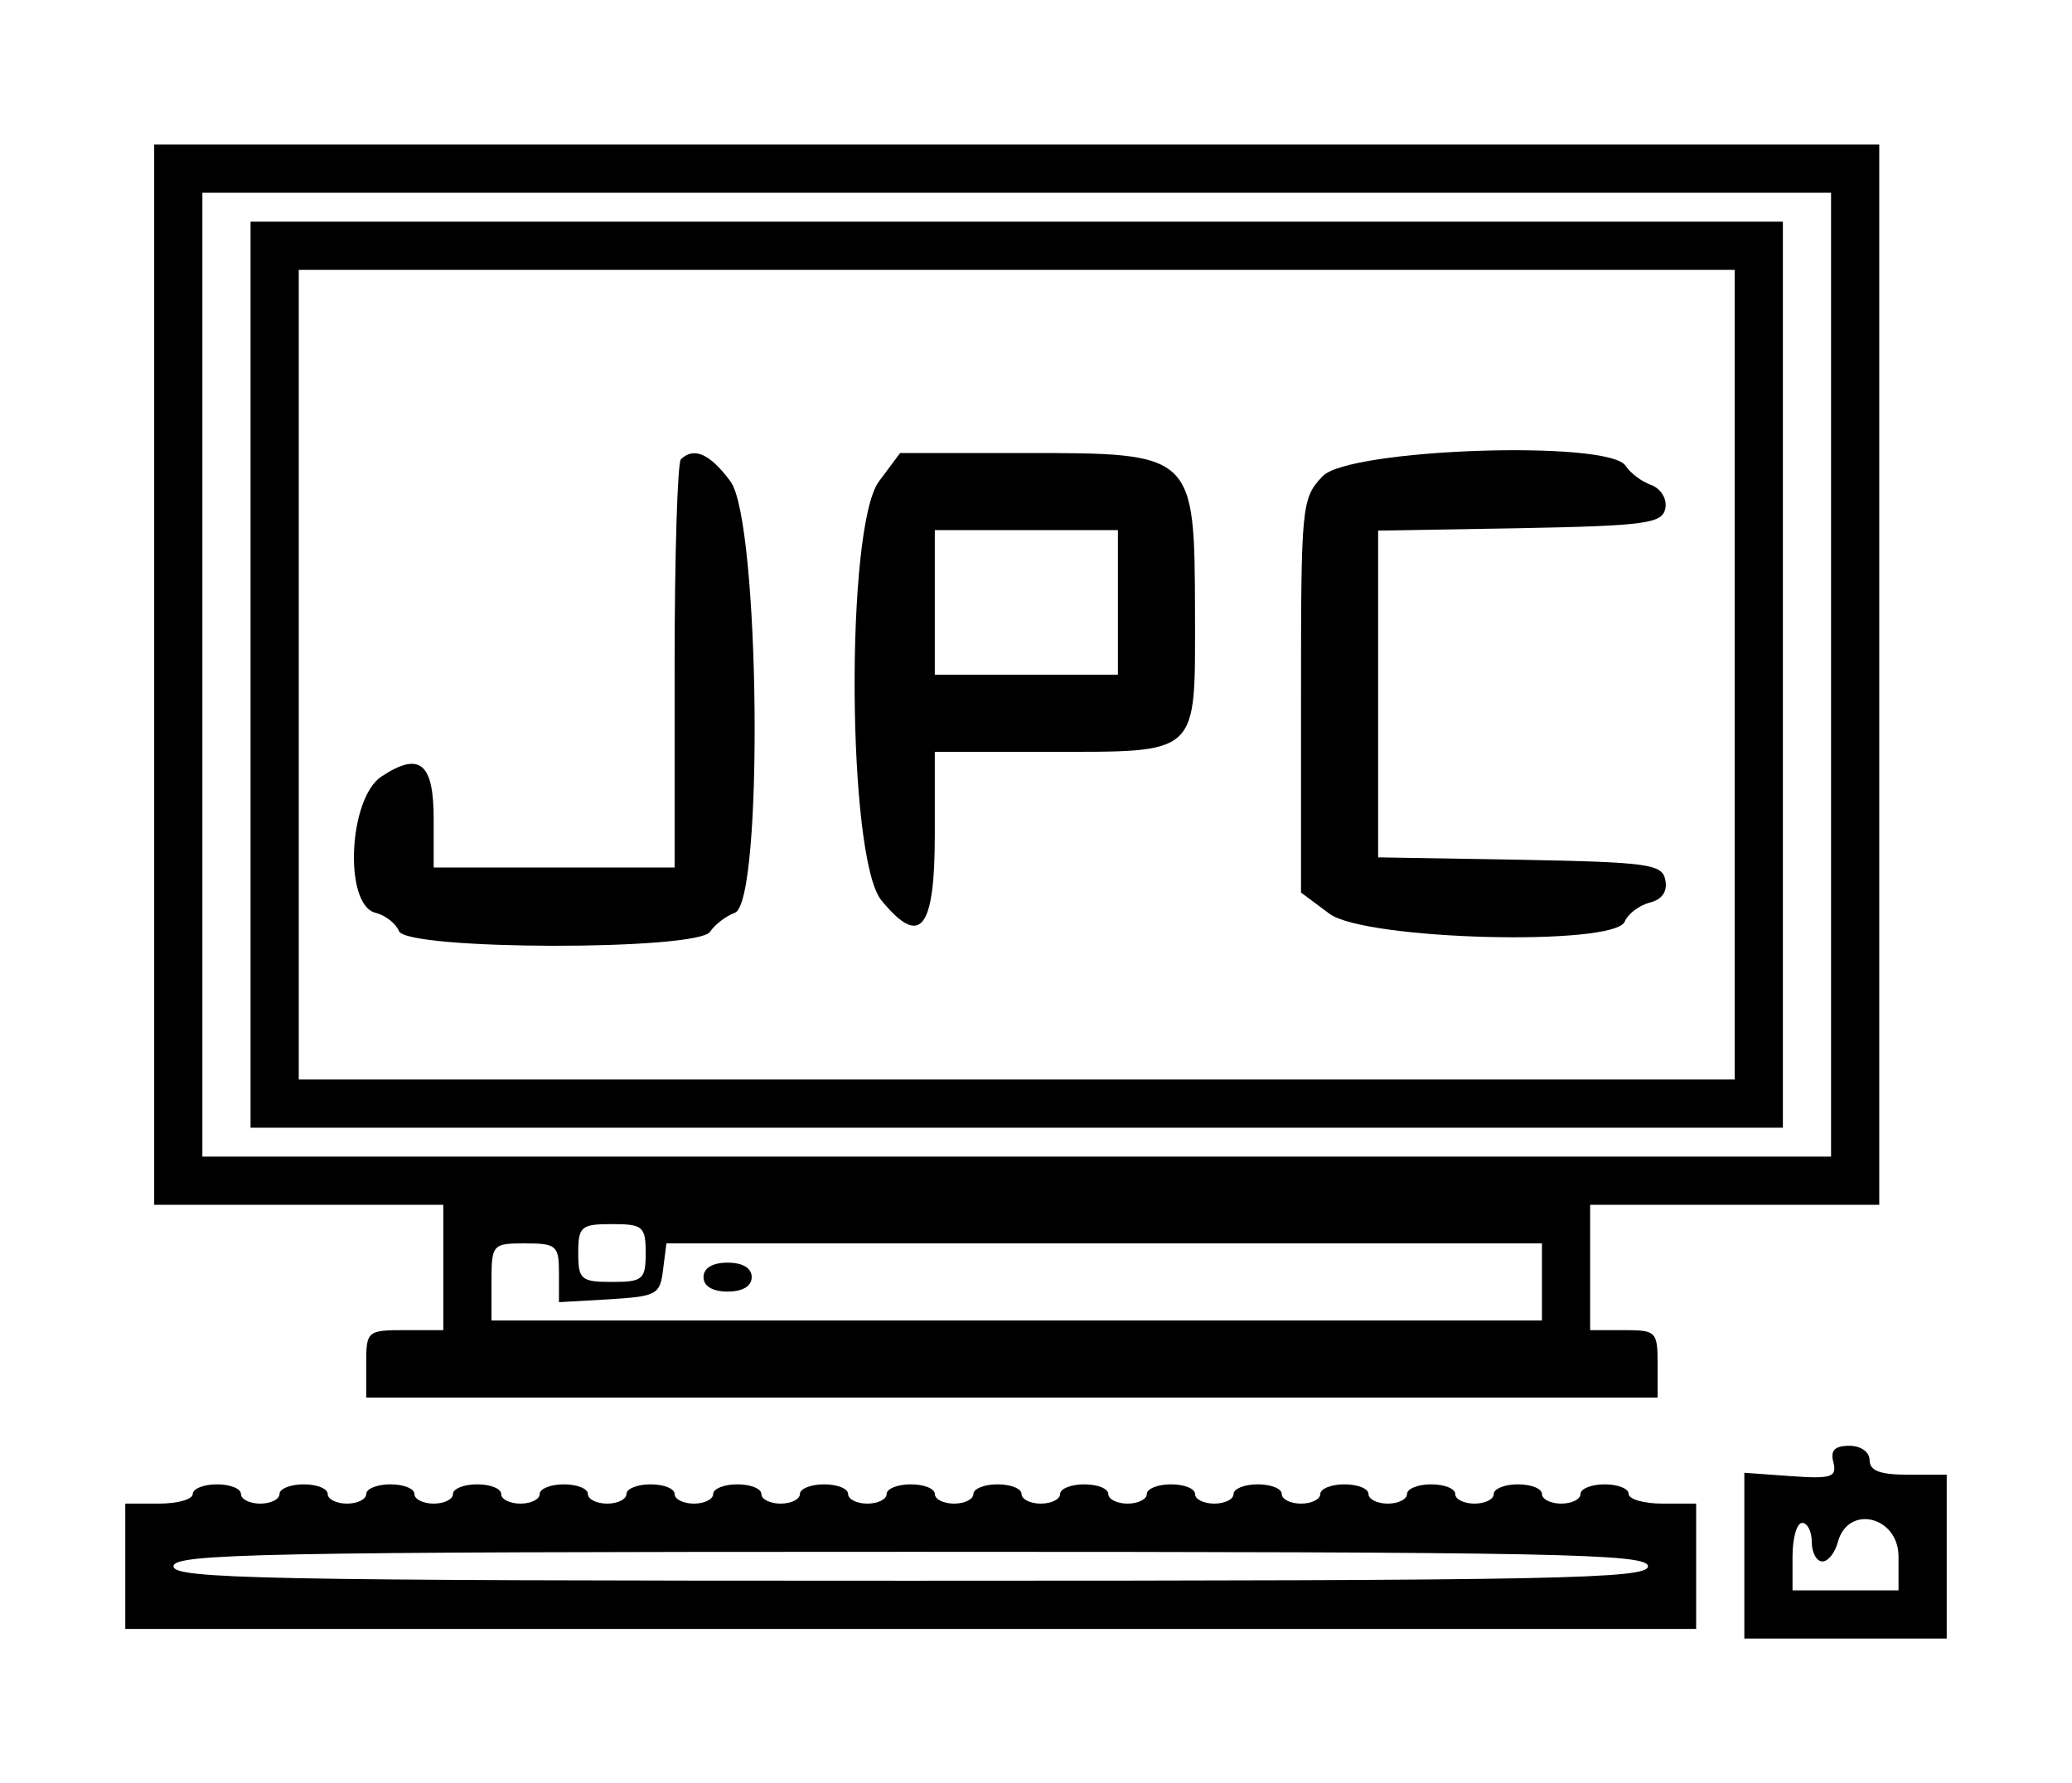 <?xml version="1.0" standalone="no"?>
<!DOCTYPE svg PUBLIC "-//W3C//DTD SVG 20010904//EN"
 "http://www.w3.org/TR/2001/REC-SVG-20010904/DTD/svg10.dtd">
<svg version="1.0" xmlns="http://www.w3.org/2000/svg"
 width="215pt" height="185pt" viewBox="0 0 215 185"
 preserveAspectRatio="xMidYMid meet">
<g transform="translate(0,185) scale(0.05,-0.05)"
fill="#000000" stroke="none">
<path d="M320 2300 l0 -1100 300 0 300 0 0 -130 0 -130 -80 0 c-78 0 -80 -2
-80 -70 l0 -70 1340 0 1340 0 0 70 c0 67 -3 70 -70 70 l-70 0 0 130 0 130 300
0 300 0 0 1100 0 1100 -1790 0 -1790 0 0 -1100z m3480 0 l0 -1000 -1690 0
-1690 0 0 1000 0 1000 1690 0 1690 0 0 -1000z m-2460 -1200 c0 -55 -6 -60 -70
-60 -64 0 -70 5 -70 60 0 55 6 60 70 60 64 0 70 -5 70 -60z m-180 -41 l0 -61
105 6 c98 6 105 10 111 61 l7 55 908 0 909 0 0 -80 0 -80 -1090 0 -1090 0 0
80 c0 78 2 80 70 80 65 0 70 -5 70 -61z"/>
<path d="M520 2300 l0 -940 1590 0 1590 0 0 940 0 940 -1590 0 -1590 0 0 -940z
m3080 0 l0 -840 -1490 0 -1490 0 0 840 0 840 1490 0 1490 0 0 -840z"/>
<path d="M1413 2747 c-7 -8 -13 -201 -13 -430 l0 -417 -250 0 -250 0 0 101 c0
116 -29 140 -108 88 -69 -45 -79 -266 -13 -283 21 -5 43 -23 49 -38 15 -40
622 -41 646 -1 9 14 32 32 51 39 60 22 52 812 -9 895 -43 58 -76 72 -103 46z"/>
<path d="M1824 2701 c-70 -95 -66 -782 5 -869 81 -99 111 -62 111 137 l0 171
231 0 c321 0 309 -11 309 286 -1 334 0 334 -354 334 l-258 0 -44 -59z m496
-251 l0 -150 -190 0 -190 0 0 150 0 150 190 0 190 0 0 -150z"/>
<path d="M2745 2712 c-44 -46 -45 -60 -45 -456 l0 -408 59 -44 c74 -55 593
-68 613 -16 6 15 29 33 51 39 26 6 38 23 33 47 -6 33 -35 37 -301 42 l-295 5
0 339 0 339 295 5 c262 5 295 10 301 41 4 20 -9 41 -30 49 -20 7 -43 25 -52
39 -33 55 -575 36 -629 -21z"/>
<path d="M1460 1050 c0 -19 19 -30 50 -30 31 0 50 11 50 30 0 19 -19 30 -50
30 -31 0 -50 -11 -50 -30z"/>
<path d="M3805 665 c7 -30 -4 -34 -88 -28 l-97 7 0 -172 0 -172 210 0 210 0 0
170 0 170 -80 0 c-58 0 -80 8 -80 30 0 17 -18 30 -42 30 -31 0 -40 -10 -33
-35z m-45 -165 c0 -22 10 -40 22 -40 12 0 26 18 32 40 21 79 126 54 126 -30
l0 -70 -110 0 -110 0 0 70 c0 39 9 70 20 70 11 0 20 -18 20 -40z"/>
<path d="M400 600 c0 -11 -31 -20 -70 -20 l-70 0 0 -130 0 -130 1630 0 1630 0
0 130 0 130 -70 0 c-38 0 -70 9 -70 20 0 11 -22 20 -50 20 -27 0 -50 -9 -50
-20 0 -11 -18 -20 -40 -20 -22 0 -40 9 -40 20 0 11 -22 20 -50 20 -27 0 -50
-9 -50 -20 0 -11 -18 -20 -40 -20 -22 0 -40 9 -40 20 0 11 -22 20 -50 20 -27
0 -50 -9 -50 -20 0 -11 -18 -20 -40 -20 -22 0 -40 9 -40 20 0 11 -22 20 -50
20 -27 0 -50 -9 -50 -20 0 -11 -18 -20 -40 -20 -22 0 -40 9 -40 20 0 11 -22
20 -50 20 -27 0 -50 -9 -50 -20 0 -11 -18 -20 -40 -20 -22 0 -40 9 -40 20 0
11 -22 20 -50 20 -27 0 -50 -9 -50 -20 0 -11 -18 -20 -40 -20 -22 0 -40 9 -40
20 0 11 -22 20 -50 20 -27 0 -50 -9 -50 -20 0 -11 -18 -20 -40 -20 -22 0 -40
9 -40 20 0 11 -22 20 -50 20 -27 0 -50 -9 -50 -20 0 -11 -18 -20 -40 -20 -22
0 -40 9 -40 20 0 11 -22 20 -50 20 -27 0 -50 -9 -50 -20 0 -11 -18 -20 -40
-20 -22 0 -40 9 -40 20 0 11 -22 20 -50 20 -27 0 -50 -9 -50 -20 0 -11 -18
-20 -40 -20 -22 0 -40 9 -40 20 0 11 -22 20 -50 20 -27 0 -50 -9 -50 -20 0
-11 -18 -20 -40 -20 -22 0 -40 9 -40 20 0 11 -22 20 -50 20 -27 0 -50 -9 -50
-20 0 -11 -18 -20 -40 -20 -22 0 -40 9 -40 20 0 11 -22 20 -50 20 -27 0 -50
-9 -50 -20 0 -11 -18 -20 -40 -20 -22 0 -40 9 -40 20 0 11 -22 20 -50 20 -27
0 -50 -9 -50 -20 0 -11 -18 -20 -40 -20 -22 0 -40 9 -40 20 0 11 -22 20 -50
20 -27 0 -50 -9 -50 -20 0 -11 -18 -20 -40 -20 -22 0 -40 9 -40 20 0 11 -22
20 -50 20 -27 0 -50 -9 -50 -20 0 -11 -18 -20 -40 -20 -22 0 -40 9 -40 20 0
11 -22 20 -50 20 -27 0 -50 -9 -50 -20z m3020 -150 c0 -26 -183 -30 -1530 -30
-1347 0 -1530 4 -1530 30 0 26 183 30 1530 30 1347 0 1530 -4 1530 -30z"/>
</g>
</svg>
